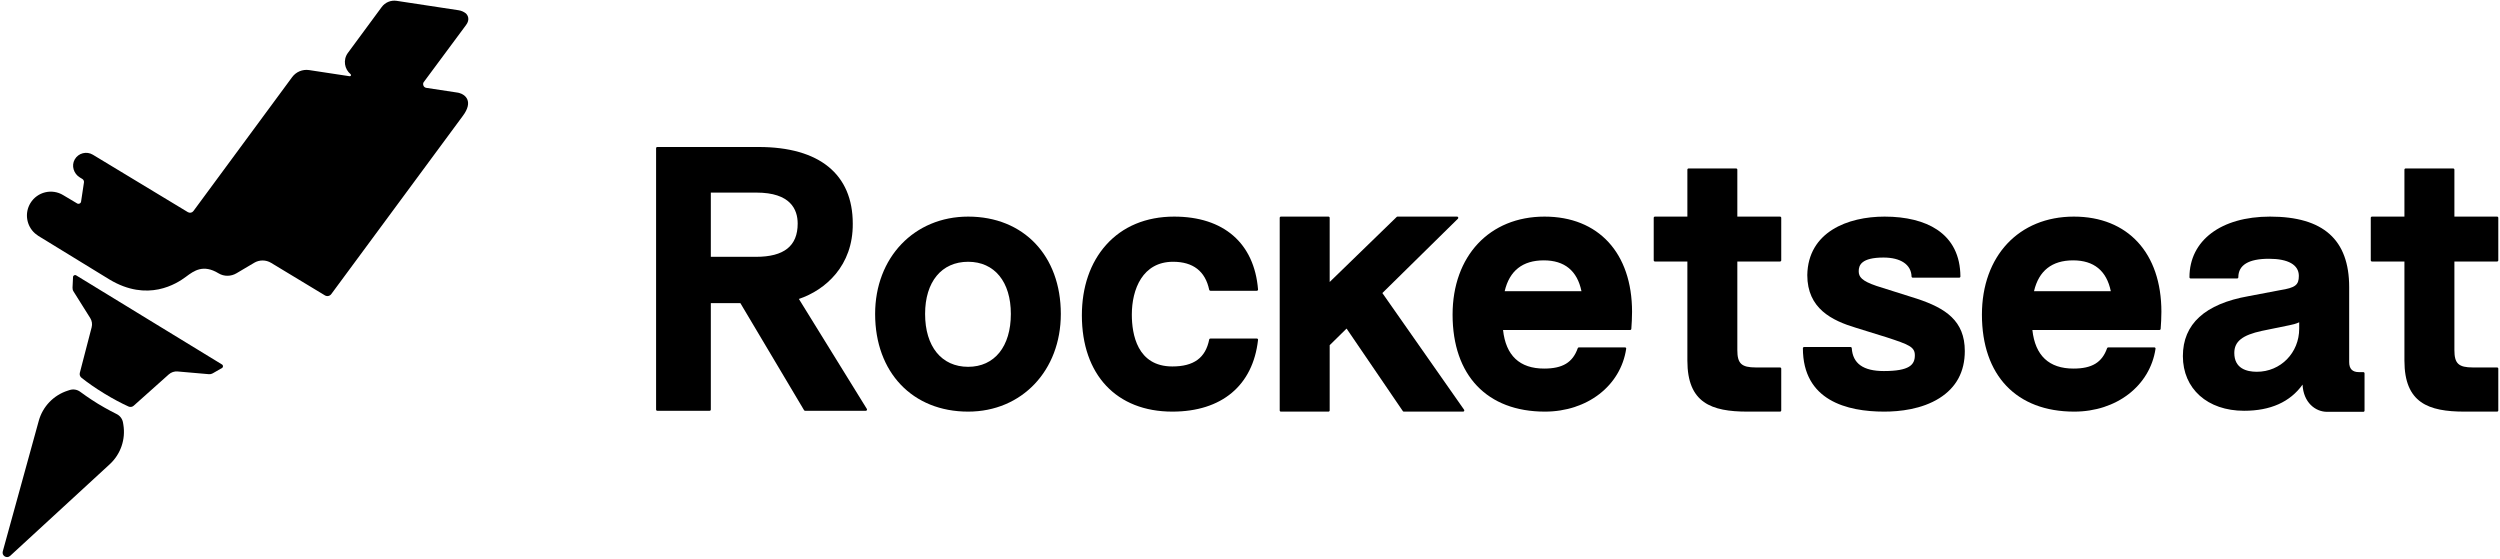 <?xml version="1.0" encoding="UTF-8"?>
<svg width="179px" height="40px" viewBox="0 0 179 40" version="1.1" xmlns="http://www.w3.org/2000/svg" xmlns:xlink="http://www.w3.org/1999/xlink">
    <!-- Generator: Sketch 50.2 (55047) - http://www.bohemiancoding.com/sketch -->
    <title>Group 28</title>
    <desc>Created with Sketch.</desc>
    <defs></defs>
    <g id="VSL" stroke="none" stroke-width="1" fill="none" fill-rule="evenodd">
        <g transform="translate(-1011, -62)" fill="#000000" id="Group-28">
            <g transform="translate(1011, 62)">
                <path d="M54.135,18.388 L50.895,18.388 L50.895,13.79 L54.161,13.79 C56.602,13.79 57.114,14.997 57.114,16.01 C57.114,17.61 56.139,18.388 54.135,18.388 Z M57.2,21.405 C59.103,20.764 61.085,19.024 61.058,16.01 C61.058,12.473 58.665,10.525 54.319,10.525 L47.062,10.525 C47.015,10.525 46.976,10.563 46.976,10.611 L46.976,29.326 C46.976,29.373 47.015,29.412 47.062,29.412 L50.808,29.412 C50.856,29.412 50.895,29.373 50.895,29.326 L50.895,21.706 L53.012,21.706 L57.571,29.37 C57.587,29.396 57.615,29.412 57.645,29.412 L61.993,29.412 C62.025,29.412 62.054,29.395 62.069,29.368 C62.084,29.34 62.083,29.307 62.067,29.28 L57.2,21.405 Z" id="Fill-2"></path>
                <path d="M69.32,26.264 C67.418,26.264 66.237,24.813 66.237,22.478 C66.237,20.175 67.418,18.743 69.32,18.743 C71.206,18.743 72.377,20.175 72.377,22.478 C72.377,24.813 71.206,26.264 69.32,26.264 M69.32,15.509 C65.46,15.509 62.659,18.44 62.659,22.478 C62.659,26.662 65.336,29.472 69.32,29.472 C73.165,29.472 75.955,26.531 75.955,22.478 C75.955,18.31 73.289,15.509 69.32,15.509" id="Fill-4"></path>
                <path d="M83.992,18.743 C85.428,18.743 86.298,19.419 86.579,20.75 C86.588,20.79 86.623,20.819 86.664,20.819 L89.99,20.819 C90.014,20.819 90.037,20.808 90.054,20.791 C90.07,20.773 90.078,20.749 90.076,20.725 C89.805,17.41 87.616,15.509 84.07,15.509 C82.063,15.509 80.377,16.212 79.193,17.54 C78.06,18.811 77.462,20.554 77.462,22.579 C77.462,26.831 79.944,29.472 83.939,29.472 C87.475,29.472 89.712,27.6 90.076,24.335 C90.079,24.311 90.071,24.286 90.055,24.268 C90.038,24.25 90.015,24.239 89.99,24.239 L86.664,24.239 C86.623,24.239 86.587,24.268 86.579,24.309 C86.317,25.625 85.478,26.238 83.939,26.238 C81.416,26.238 81.039,23.914 81.039,22.529 C81.039,20.699 81.815,18.743 83.992,18.743" id="Fill-6"></path>
                <path d="M107.735,20.849 C108.077,19.384 109.019,18.642 110.535,18.642 C112.023,18.642 112.93,19.384 113.233,20.849 L107.735,20.849 Z M110.587,15.509 C106.65,15.509 104.005,18.33 104.005,22.529 C104.005,26.877 106.475,29.472 110.614,29.472 C113.646,29.472 116.04,27.621 116.435,24.971 C116.439,24.946 116.432,24.921 116.416,24.902 C116.399,24.883 116.375,24.872 116.35,24.872 L113.05,24.872 C113.013,24.872 112.981,24.895 112.968,24.929 C112.607,25.953 111.887,26.39 110.561,26.39 C108.808,26.39 107.818,25.461 107.618,23.627 L116.717,23.627 C116.762,23.627 116.8,23.592 116.803,23.547 C116.829,23.172 116.855,22.785 116.855,22.326 C116.855,18.122 114.454,15.509 110.587,15.509 Z" id="Fill-8"></path>
                <path d="M127.45,15.509 L124.393,15.509 L124.393,12.148 C124.393,12.1 124.355,12.062 124.307,12.062 L120.902,12.062 C120.854,12.062 120.816,12.1 120.816,12.148 L120.816,15.509 L118.492,15.509 C118.445,15.509 118.406,15.548 118.406,15.596 L118.406,18.638 C118.406,18.685 118.445,18.724 118.492,18.724 L120.816,18.724 L120.816,25.824 C120.816,28.852 122.536,29.472 125.119,29.472 L127.45,29.472 C127.498,29.472 127.537,29.434 127.537,29.386 L127.537,26.396 C127.537,26.349 127.498,26.31 127.45,26.31 L125.722,26.31 C124.691,26.31 124.393,26.032 124.393,25.07 L124.393,18.724 L127.45,18.724 C127.498,18.724 127.537,18.685 127.537,18.638 L127.537,15.596 C127.537,15.548 127.498,15.509 127.45,15.509" id="Fill-10"></path>
                <path d="M137.242,21.384 C137.242,21.384 137.241,21.384 137.241,21.384 L134.361,20.474 C133.288,20.11 133.084,19.822 133.084,19.416 C133.084,18.997 133.268,18.44 134.858,18.44 C136.093,18.44 136.844,18.948 136.867,19.798 C136.868,19.845 136.907,19.882 136.953,19.882 L140.28,19.882 C140.303,19.882 140.325,19.873 140.341,19.857 C140.357,19.84 140.366,19.818 140.366,19.795 C140.354,18.299 139.789,17.17 138.687,16.438 C137.773,15.83 136.476,15.509 134.936,15.509 C132.296,15.509 129.455,16.609 129.402,19.695 C129.402,22.097 131.167,22.952 132.894,23.472 L135.093,24.154 C136.686,24.676 137.103,24.837 137.103,25.439 C137.103,26.116 136.725,26.567 134.884,26.567 C133.409,26.567 132.658,26.031 132.586,24.927 C132.583,24.882 132.546,24.847 132.5,24.847 L129.173,24.847 C129.126,24.847 129.087,24.885 129.087,24.933 C129.087,28.685 132.254,29.472 134.91,29.472 C136.013,29.472 137.593,29.305 138.859,28.51 C140.067,27.751 140.68,26.616 140.68,25.135 C140.68,22.965 139.306,22.066 137.242,21.384" id="Fill-12"></path>
                <path d="M145.635,20.849 C145.978,19.384 146.919,18.642 148.435,18.642 C149.923,18.642 150.831,19.384 151.134,20.849 L145.635,20.849 Z M148.488,15.509 C144.551,15.509 141.906,18.33 141.906,22.529 C141.906,26.877 144.376,29.472 148.514,29.472 C151.546,29.472 153.94,27.621 154.336,24.971 C154.34,24.946 154.332,24.921 154.316,24.902 C154.299,24.883 154.276,24.872 154.251,24.872 L150.95,24.872 C150.914,24.872 150.881,24.895 150.869,24.929 C150.507,25.953 149.787,26.39 148.462,26.39 C146.708,26.39 145.718,25.461 145.518,23.627 L154.617,23.627 C154.662,23.627 154.7,23.592 154.703,23.547 C154.729,23.172 154.756,22.785 154.756,22.326 C154.756,18.122 152.354,15.509 148.488,15.509 Z" id="Fill-14"></path>
                <path d="M164.623,23.531 C164.623,25.263 163.292,26.619 161.592,26.619 C160.855,26.619 159.976,26.385 159.976,25.27 C159.976,24.451 160.549,23.994 161.951,23.691 L163.913,23.289 C164.134,23.25 164.415,23.176 164.623,23.075 L164.623,23.531 Z M169.215,26.644 L168.901,26.644 C168.43,26.644 168.201,26.409 168.201,25.924 L168.201,20.559 C168.201,17.161 166.348,15.509 162.535,15.509 C159.03,15.509 156.765,17.214 156.765,19.853 C156.765,19.901 156.804,19.939 156.851,19.939 L160.178,19.939 C160.226,19.939 160.264,19.901 160.264,19.853 C160.264,18.974 161.002,18.528 162.457,18.528 C163.837,18.528 164.597,18.963 164.597,19.752 C164.597,20.41 164.347,20.601 163.253,20.776 L161.001,21.204 C157.878,21.756 156.294,23.2 156.294,25.496 C156.294,27.838 158.055,29.412 160.676,29.412 C162.567,29.412 163.973,28.782 164.863,27.538 C164.925,28.818 165.779,29.487 166.622,29.487 L169.215,29.487 C169.263,29.487 169.301,29.448 169.301,29.401 L169.301,26.73 C169.301,26.683 169.263,26.644 169.215,26.644 Z" id="Fill-16"></path>
                <path d="M178.792,18.724 C178.84,18.724 178.878,18.685 178.878,18.638 L178.878,15.596 C178.878,15.548 178.84,15.509 178.792,15.509 L175.735,15.509 L175.735,12.148 C175.735,12.1 175.696,12.062 175.649,12.062 L172.243,12.062 C172.196,12.062 172.157,12.1 172.157,12.148 L172.157,15.509 L169.833,15.509 C169.786,15.509 169.747,15.548 169.747,15.596 L169.747,18.638 C169.747,18.685 169.786,18.724 169.833,18.724 L172.157,18.724 L172.157,25.824 C172.157,28.852 173.877,29.472 176.461,29.472 L178.792,29.472 C178.84,29.472 178.878,29.434 178.878,29.386 L178.878,26.396 C178.878,26.349 178.84,26.31 178.792,26.31 L177.063,26.31 C176.033,26.31 175.735,26.032 175.735,25.07 L175.735,18.724 L178.792,18.724 Z" id="Fill-18"></path>
                <path d="M98.977,20.982 L104.389,15.657 C104.414,15.633 104.421,15.595 104.408,15.563 C104.395,15.53 104.363,15.509 104.328,15.509 L100.062,15.509 C100.039,15.509 100.018,15.518 100.002,15.534 L95.205,20.19 L95.205,15.596 C95.205,15.548 95.166,15.509 95.118,15.509 L91.713,15.509 C91.666,15.509 91.627,15.548 91.627,15.596 L91.627,29.386 C91.627,29.434 91.666,29.473 91.713,29.473 L95.118,29.473 C95.166,29.473 95.205,29.434 95.205,29.386 L95.205,24.715 L96.415,23.525 L100.443,29.435 C100.459,29.458 100.486,29.473 100.514,29.473 L104.758,29.473 C104.79,29.473 104.82,29.455 104.835,29.426 C104.849,29.397 104.847,29.363 104.829,29.337 L98.977,20.982 Z" id="Fill-20"></path>
                <path d="M15.897,26.098 C14.896,25.484 10.674,22.907 10.674,22.907 C10.674,22.907 6.454,20.326 5.452,19.715 C5.357,19.657 5.234,19.723 5.229,19.835 C5.218,20.069 5.202,20.411 5.193,20.602 C5.189,20.695 5.212,20.786 5.262,20.864 C5.483,21.216 6.133,22.251 6.461,22.774 C6.584,22.971 6.621,23.21 6.562,23.435 L5.715,26.695 C5.682,26.826 5.728,26.963 5.834,27.047 C6.27,27.394 6.81,27.775 7.461,28.173 C8.111,28.57 8.696,28.877 9.204,29.107 C9.327,29.163 9.471,29.141 9.571,29.051 L12.083,26.808 C12.257,26.653 12.486,26.577 12.717,26.597 C13.331,26.65 14.548,26.756 14.962,26.792 C15.055,26.8 15.147,26.779 15.227,26.733 C15.393,26.638 15.69,26.467 15.893,26.351 C15.99,26.295 15.992,26.156 15.897,26.098" id="Fill-22"></path>
                <path d="M8.808,30.26 C8.765,29.996 8.597,29.769 8.358,29.65 C7.689,29.317 7.157,28.997 7.012,28.909 C6.866,28.82 6.339,28.492 5.737,28.048 C5.522,27.89 5.244,27.845 4.99,27.926 L4.844,27.973 C3.835,28.298 3.057,29.109 2.775,30.132 C2.084,32.639 0.783,37.358 0.198,39.48 C0.112,39.792 0.487,40.021 0.725,39.802 C2.344,38.312 5.946,34.998 7.859,33.238 C8.639,32.52 9.005,31.457 8.833,30.411 L8.808,30.26 Z" id="Fill-24"></path>
                <path d="M33.367,1.795 C33.673,1.39 33.489,1.083 33.353,0.957 C33.353,0.957 33.352,0.957 33.352,0.957 C33.208,0.844 33.033,0.763 32.831,0.733 L28.4,0.06 C27.988,-0.002 27.577,0.169 27.33,0.504 L24.912,3.784 C24.54,4.288 24.667,4.953 25.101,5.31 C25.132,5.337 25.141,5.383 25.119,5.419 C25.101,5.449 25.066,5.463 25.033,5.458 L23.814,5.273 L22.134,5.018 C21.666,4.948 21.198,5.141 20.918,5.522 L13.849,15.111 C13.757,15.236 13.586,15.27 13.453,15.19 L6.649,11.078 C6.199,10.806 5.611,10.957 5.35,11.417 C5.095,11.865 5.276,12.439 5.717,12.705 L5.893,12.812 C5.98,12.864 6.027,12.964 6.011,13.064 L5.805,14.435 C5.785,14.566 5.638,14.635 5.524,14.566 C5.524,14.566 4.554,13.989 4.529,13.974 C3.724,13.481 2.672,13.734 2.18,14.539 C1.741,15.257 1.895,16.169 2.502,16.708 C2.52,16.725 2.696,16.861 2.742,16.889 C2.743,16.889 2.744,16.89 2.745,16.89 C2.745,16.891 2.745,16.891 2.745,16.891 L7.828,20.005 C10.576,21.665 12.664,20.304 13.316,19.815 C13.895,19.382 14.553,18.903 15.649,19.57 C16.043,19.809 16.539,19.8 16.935,19.565 L18.2,18.815 C18.573,18.594 19.038,18.596 19.41,18.82 L23.264,21.149 C23.416,21.241 23.612,21.202 23.717,21.06 L33.138,8.299 C33.906,7.274 33.338,6.775 32.87,6.653 C32.839,6.646 32.81,6.637 32.779,6.633 L30.519,6.29 C30.486,6.285 30.453,6.271 30.422,6.252 C30.297,6.176 30.257,6.011 30.334,5.886 C31.1,4.851 33.367,1.795 33.367,1.795" id="Fill-26"></path>
            </g>
        </g>
    </g>
</svg>
